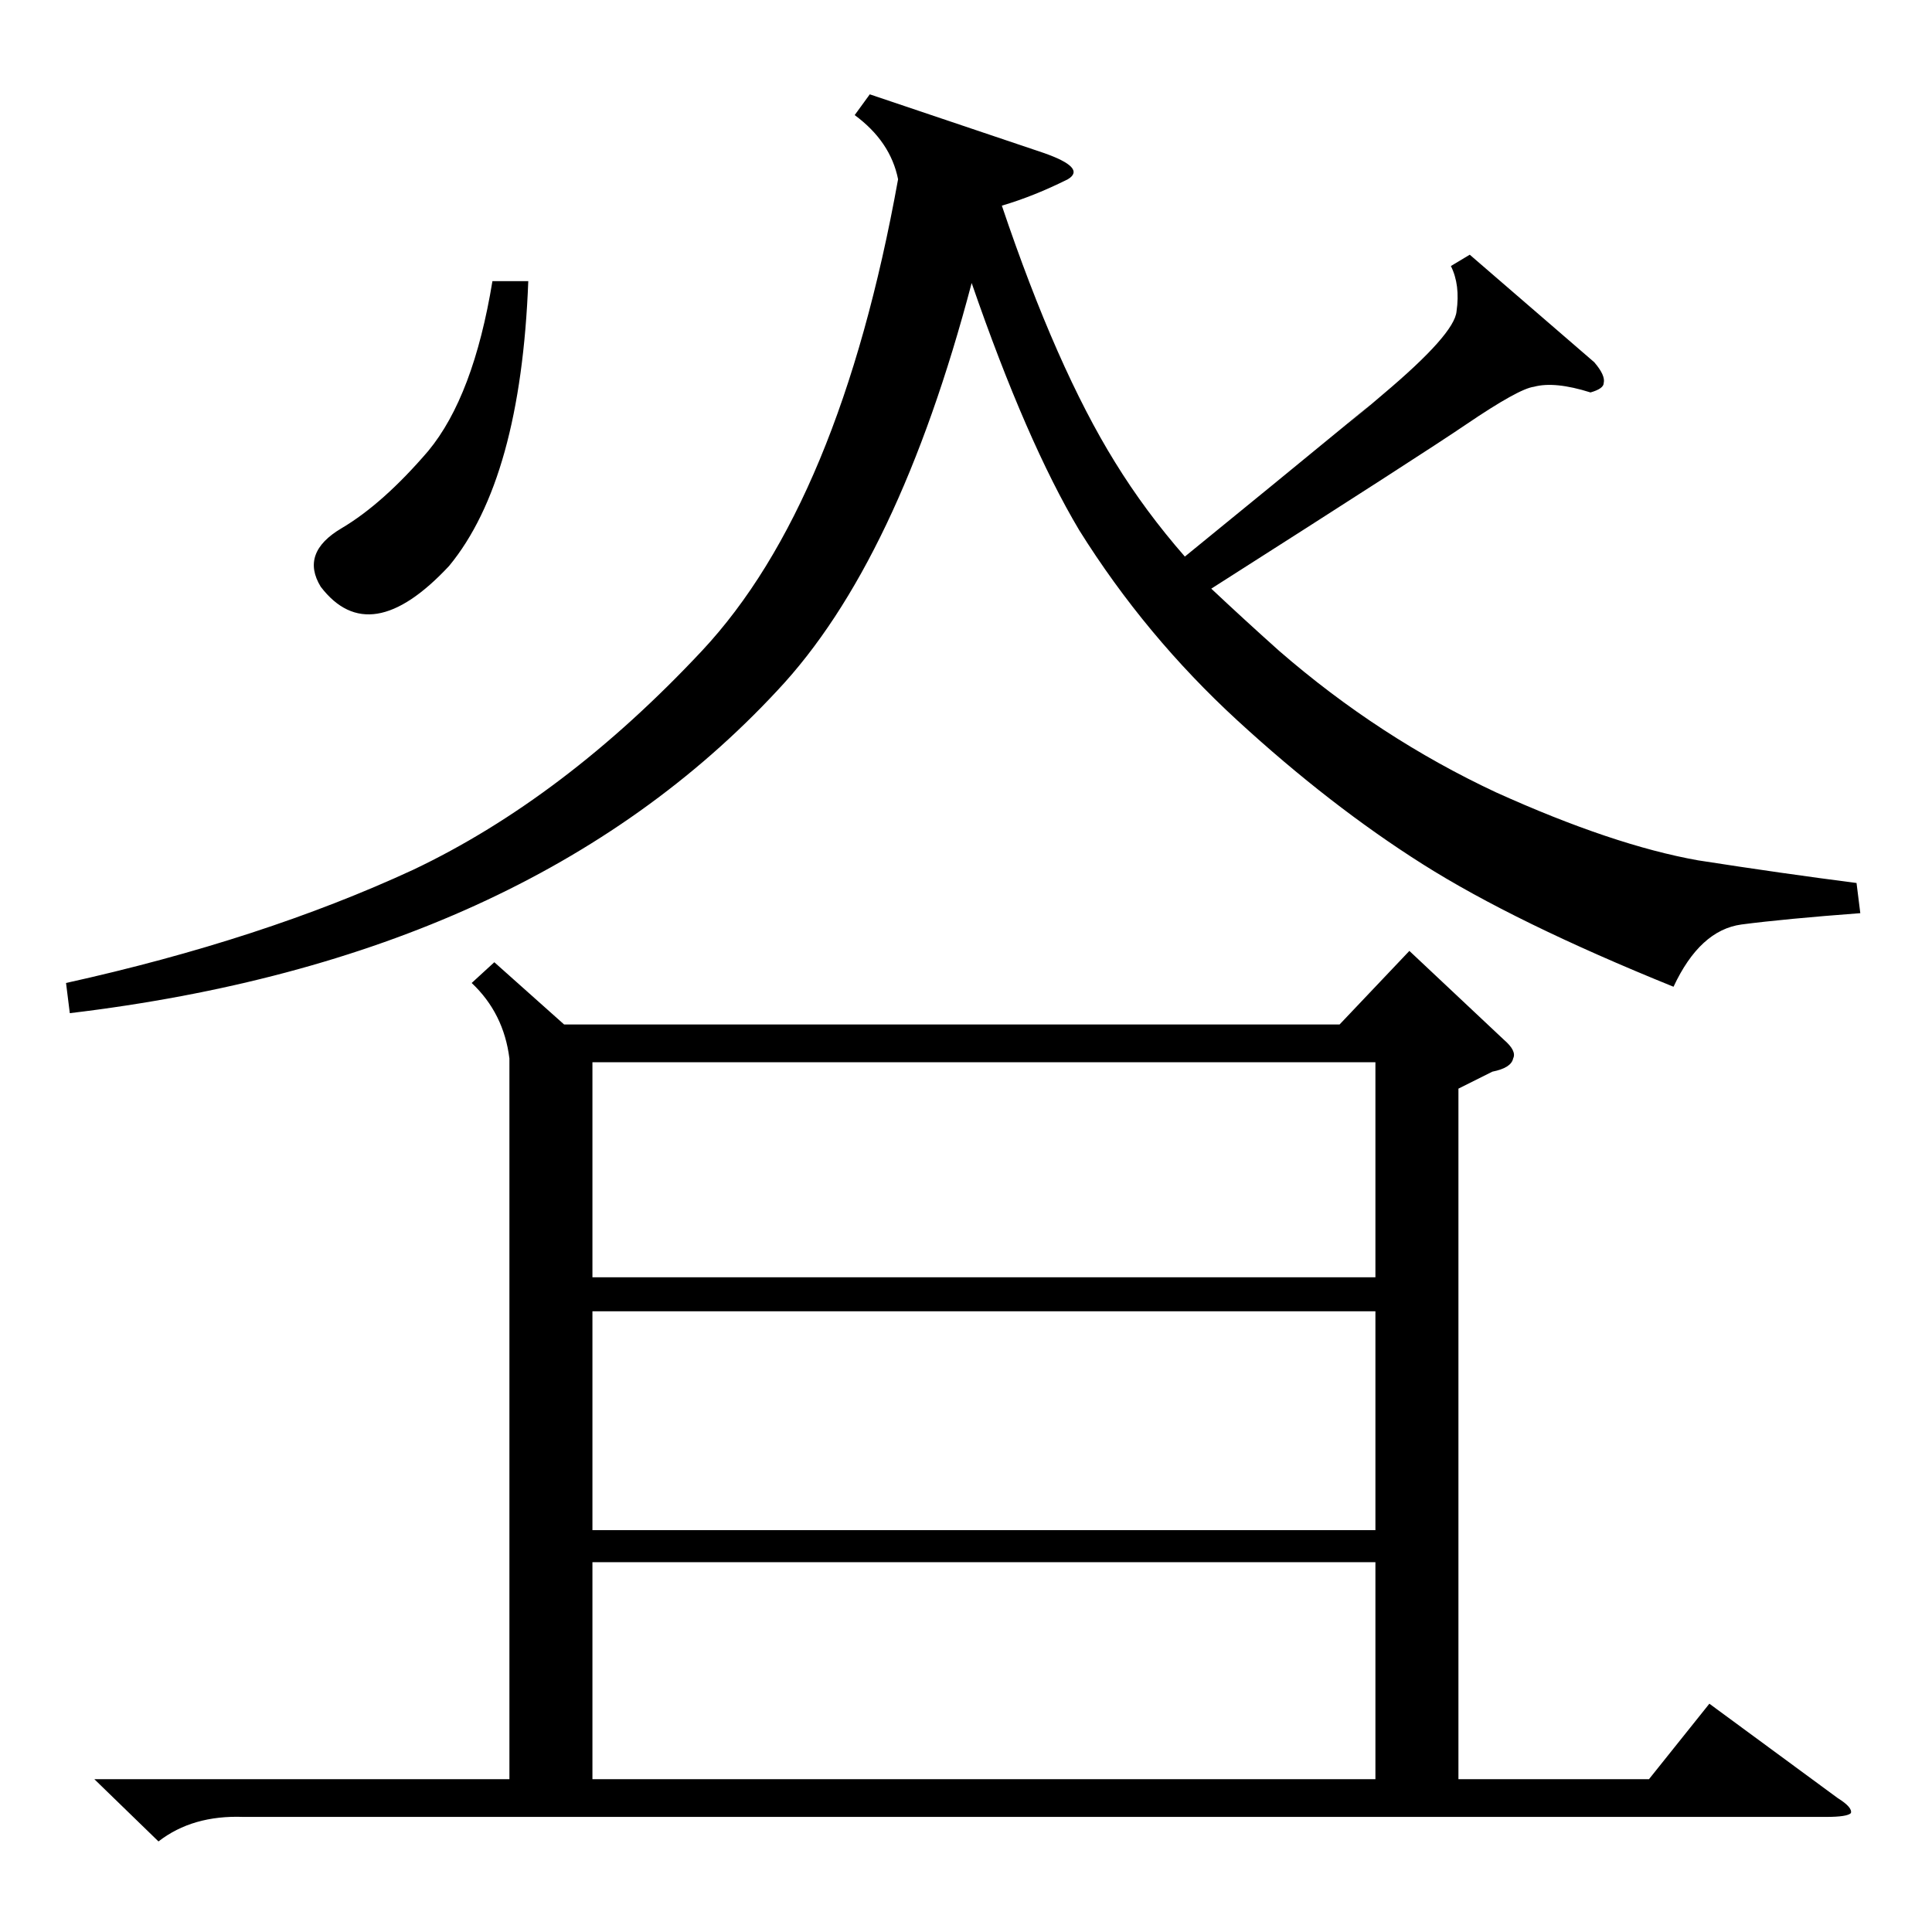 <?xml version="1.0" standalone="no"?>
<!DOCTYPE svg PUBLIC "-//W3C//DTD SVG 1.1//EN" "http://www.w3.org/Graphics/SVG/1.1/DTD/svg11.dtd" >
<svg xmlns="http://www.w3.org/2000/svg" xmlns:xlink="http://www.w3.org/1999/xlink" version="1.1" viewBox="0 -205 1024 1024">
  <g transform="matrix(1 0 0 -1 0 819)">
   <path fill="currentColor"
d="M262 514l37 -33h411l37 39l50 -47q7 -6 5 -10q-1 -5 -11 -7l-18 -9v-366h101l32 40l68 -50q8 -5 7 -8q-2 -2 -13 -2h-839q-27 1 -45 -13l-34 33h220v382q-3 24 -20 40zM984 556l2 -16q-40 -3 -63 -6q-22 -3 -36 -33q-84 34 -133 65t-98 76t-84 101q-28 47 -57 131
q-39 -148 -103 -216q-132 -142 -375 -171l-2 16q104 23 184 60q80 38 153 116t104 250q-4 20 -23 34l8 11l92 -31q23 -8 13 -14q-18 -9 -35 -14q29 -86 60 -136q16 -26 37 -50q43 35 99 81q-28 -24 6 5q38 32 39 44q2 14 -3 24l10 6l66 -57q6 -7 5 -11q0 -3 -7 -5
q-19 6 -30 3q-8 -1 -36 -20q-22 -15 -135 -87q17 -16 36 -33q53 -46 115 -75q62 -28 107 -36q45 -7 84 -12zM729 196h-415v-115h415v115zM729 329h-415v-116h415v116zM314 347h415v114h-415v-114zM280 875q-4 -105 -42 -151q-42 -45 -68 -11q-11 18 11 31t46 41q24 29 34 90
h19z" />
  </g>

</svg>
